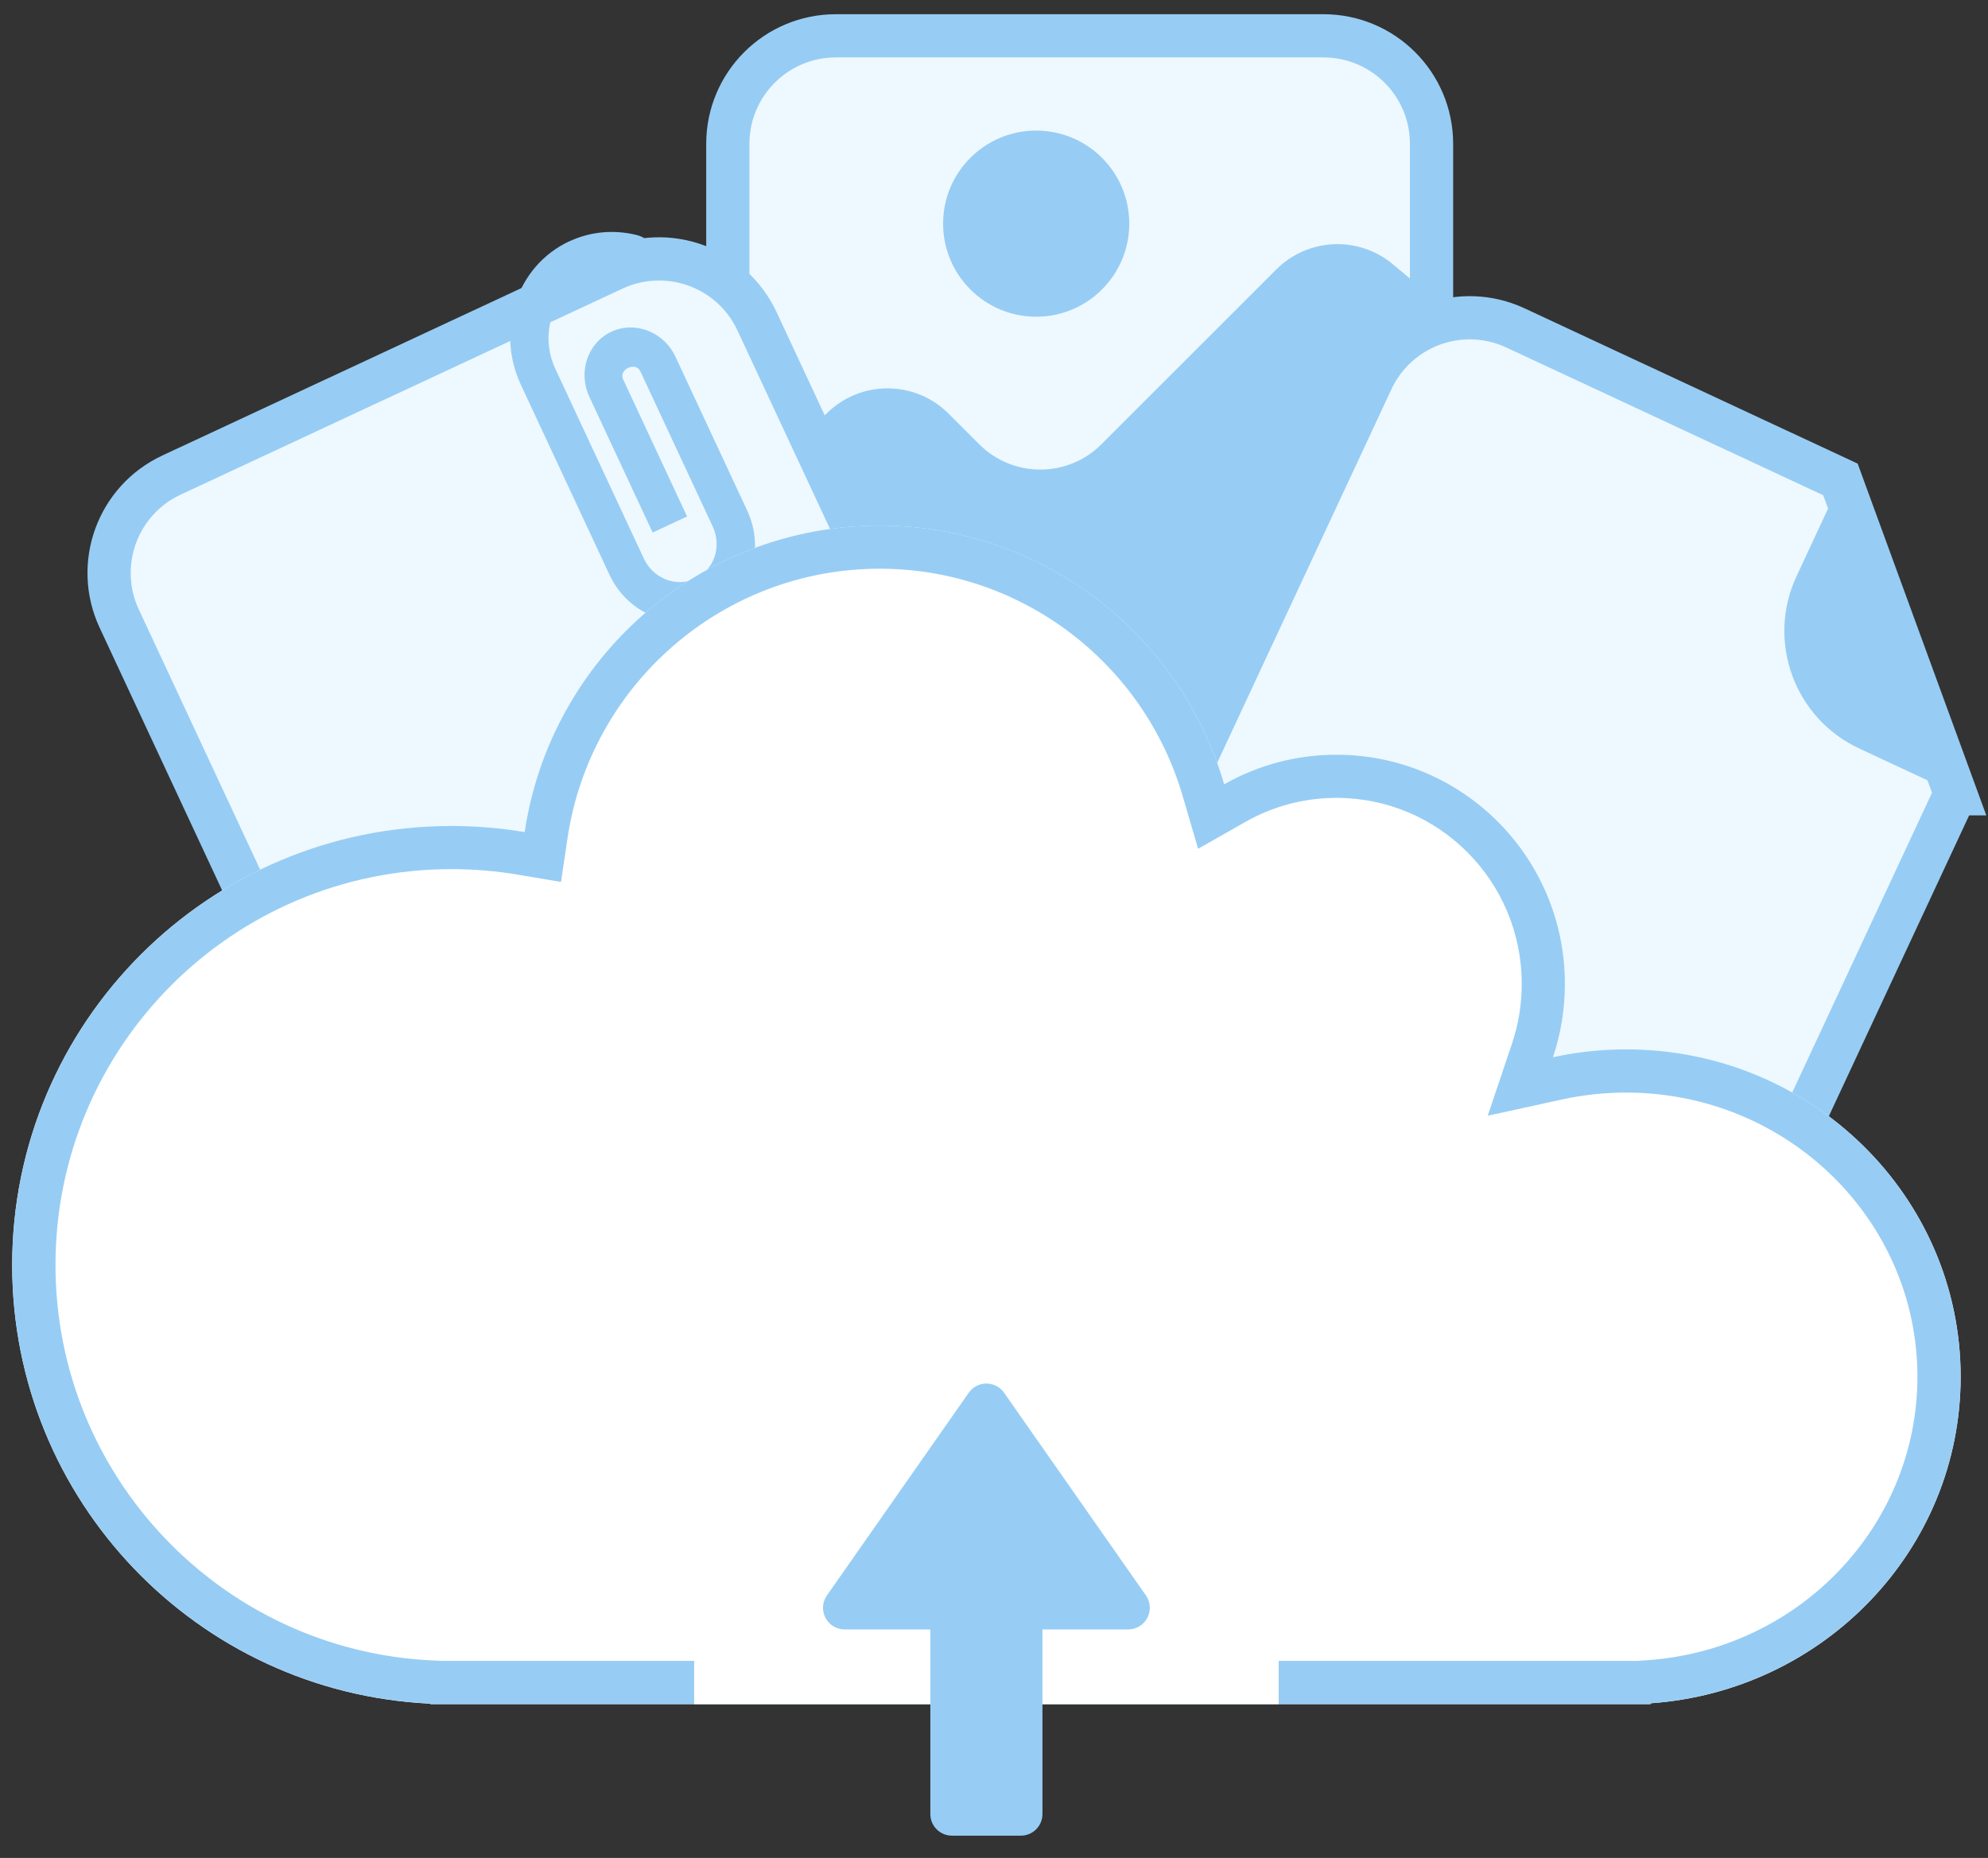 <?xml version="1.0" encoding="UTF-8"?>

<svg version="1.1" viewBox="0 0 46 43" 
  xmlns="http://www.w3.org/2000/svg" 
  xmlns:xlink="http://www.w3.org/1999/xlink">
  <rect x="0" y="0" width="46" height="43" fill="#333333" stroke="none"/>
  <defs>
    <path id="a" d="m8.613 5.425c0-1.336 1.135-2.418 2.539-2.418h4.847c1.02 0 1.846 0.787 1.846 1.758 0 0.972-0.826 1.758-1.846 1.758h-3.924c-0.637 0-1.154-0.492-1.154-1.099s0.517-1.099 1.154-1.099h3.462v0.879h-3.503c-0.254 0-0.254 0.44 0 0.44h3.965c0.508 0 0.923-0.396 0.923-0.879s-0.415-0.879-0.923-0.879h-4.847c-0.891 0-1.615 0.69-1.615 1.539v0.498c0.036 1.029-0.101 1.349-0.41 0.961-0.322-0.405-0.513-0.911-0.513-1.459z" />
  </defs>
  <g fill="none" fill-rule="evenodd">
    <g transform="translate(-891 -423)">
      <g transform="translate(380 217)">
        <g transform="translate(0 153)">
          <g transform="translate(475 46)">
            <g transform="translate(36 7)">
              <g transform="translate(16.341 .329)">
                <path d="m3 0.5c-1.381 0-2.5 1.119-2.5 2.5v16.647c0 1.381 1.119 2.5 2.5 2.5h11.283c1.381 0 2.5-1.119 2.5-2.5v-16.647c0-1.381-1.119-2.5-2.5-2.5h-11.283z" fill="#EEF8FF" stroke="#97CDF4" />
                <circle cx="7.635" cy="4.847" r="2.154" fill="#97CDF4" />
                <path d="m5.3291e-14 12.026l2.781-2.781c0.781-0.781 2.047-0.781 2.828 0l0.708 0.708c0.781 0.781 2.047 0.781 2.828 0l4.046-4.046c0.731-0.731 1.9-0.784 2.695-0.122l1.179 0.982-0.026 12.856c-0.003 1.655-1.345 2.994-3 2.994h-11.039c-1.657 0-3-1.343-3-3l-1.4855e-10 -7.592z" fill="#97CDF4" />
              </g>
              <g transform="translate(13.876 18.045) rotate(-25) translate(-9 -12)">
                <path d="m3 1.423c-1.381 0-2.5 1.119-2.5 2.5v16.647c0 1.381 1.119 2.5 2.5 2.5h11.283c1.381 0 2.5-1.119 2.5-2.5v-16.647c0-1.381-1.119-2.5-2.5-2.5h-11.283z" fill="#EEF8FF" stroke="#97CDF4" />
                <mask fill="white">
                  <use xlink:href="#a" />
                </mask>
                <use transform="translate(13.229 5.026) scale(1 -1) rotate(-90) translate(-13.229 -5.026)" fill="#97CDF4" fill-rule="nonzero" xlink:href="#a" />
              </g>
              <g transform="translate(35.854 20.094) rotate(25) translate(-9 -11.5)">
                <path d="m16.783 5.969l-5.485-5.469h-8.298c-1.381 0-2.5 1.119-2.5 2.5v16.647c0 1.381 1.119 2.5 2.5 2.5h11.283c1.381 0 2.5-1.119 2.5-2.5v-13.678z" fill="#EEF8FF" stroke="#97CDF4" />
                <path d="m11.324 0l5.96 5.96h-2.96c-1.657 0-3-1.343-3-3v-2.96z" fill="#97CDF4" />
              </g>
              <path d="m9.954 39.429c-5.385-0.256-9.672-4.702-9.672-10.15 0-5.612 4.55-10.162 10.162-10.162 0.578 0 1.144 0.048 1.696 0.141 0.597-4.015 4.047-7.094 8.214-7.094 3.775 0 6.962 2.527 7.972 5.988 0.767-0.436 1.654-0.684 2.599-0.684 2.919 0 5.285 2.375 5.285 5.304 0 0.594-0.097 1.164-0.276 1.697 0.545-0.119 1.112-0.182 1.694-0.182 4.274 0 7.739 3.392 7.739 7.577 0 4.001-3.167 7.277-7.181 7.557l0.006 0.019h-14.728-13.508l-0.002-0.012z" fill="#fff" />
              <path d="m0.282 29.278c0-5.612 4.55-10.162 10.162-10.162 0.578 0 1.144 0.048 1.696 0.141 0.597-4.015 4.047-7.094 8.214-7.094 3.775 0 6.962 2.527 7.972 5.988 0.767-0.436 1.654-0.684 2.599-0.684 2.919 0 5.285 2.375 5.285 5.304 0 0.594-0.097 1.164-0.276 1.697 0.545-0.119 1.112-0.182 1.694-0.182 4.274 0 7.739 3.392 7.739 7.577 0 4.001-3.167 7.277-7.181 7.557l0.006 0.019h-14.728-13.508l-0.002-0.012c-5.385-0.256-9.672-4.702-9.672-10.15zm37.591 9.162l0.244-0.017c3.515-0.246 6.25-3.11 6.25-6.56 0-3.627-3.013-6.577-6.739-6.577-0.503 0-0.998 0.054-1.48 0.159l-1.724 0.377 0.563-1.673c0.148-0.44 0.224-0.903 0.224-1.379 0-2.378-1.919-4.304-4.285-4.304-0.749 0-1.468 0.193-2.105 0.554l-1.099 0.624-0.354-1.214c-0.904-3.099-3.747-5.268-7.012-5.268-3.629 0-6.695 2.674-7.225 6.241l-0.15 1.008-1.005-0.169c-0.502-0.084-1.013-0.127-1.53-0.127-5.06 0-9.162 4.102-9.162 9.162 0 4.895 3.849 8.92 8.72 9.152l0.221 0.01h27.651z" fill="#97CDF4" fill-rule="nonzero" />
              <polygon points="16.062 36.96 29.587 36.96 29.587 39.44 16.062 39.44" fill="#fff" />
              <path d="m19.543 37.711h1.984v4.273c0 0.276 0.224 0.5 0.5 0.5h1.594c0.276 0 0.5-0.224 0.5-0.5v-4.273h1.984c0.276 0 0.5-0.224 0.5-0.5 0-0.103-0.032-0.203-0.09-0.287l-3.281-4.69c-0.158-0.226-0.47-0.281-0.696-0.123-0.048 0.034-0.09 0.075-0.123 0.123l-3.281 4.69c-0.158 0.226-0.103 0.538 0.123 0.696 0.084 0.059 0.184 0.09 0.287 0.09z" fill="#97CDF4" />
            </g>
          </g>
        </g>
      </g>
    </g>
  </g>
</svg>